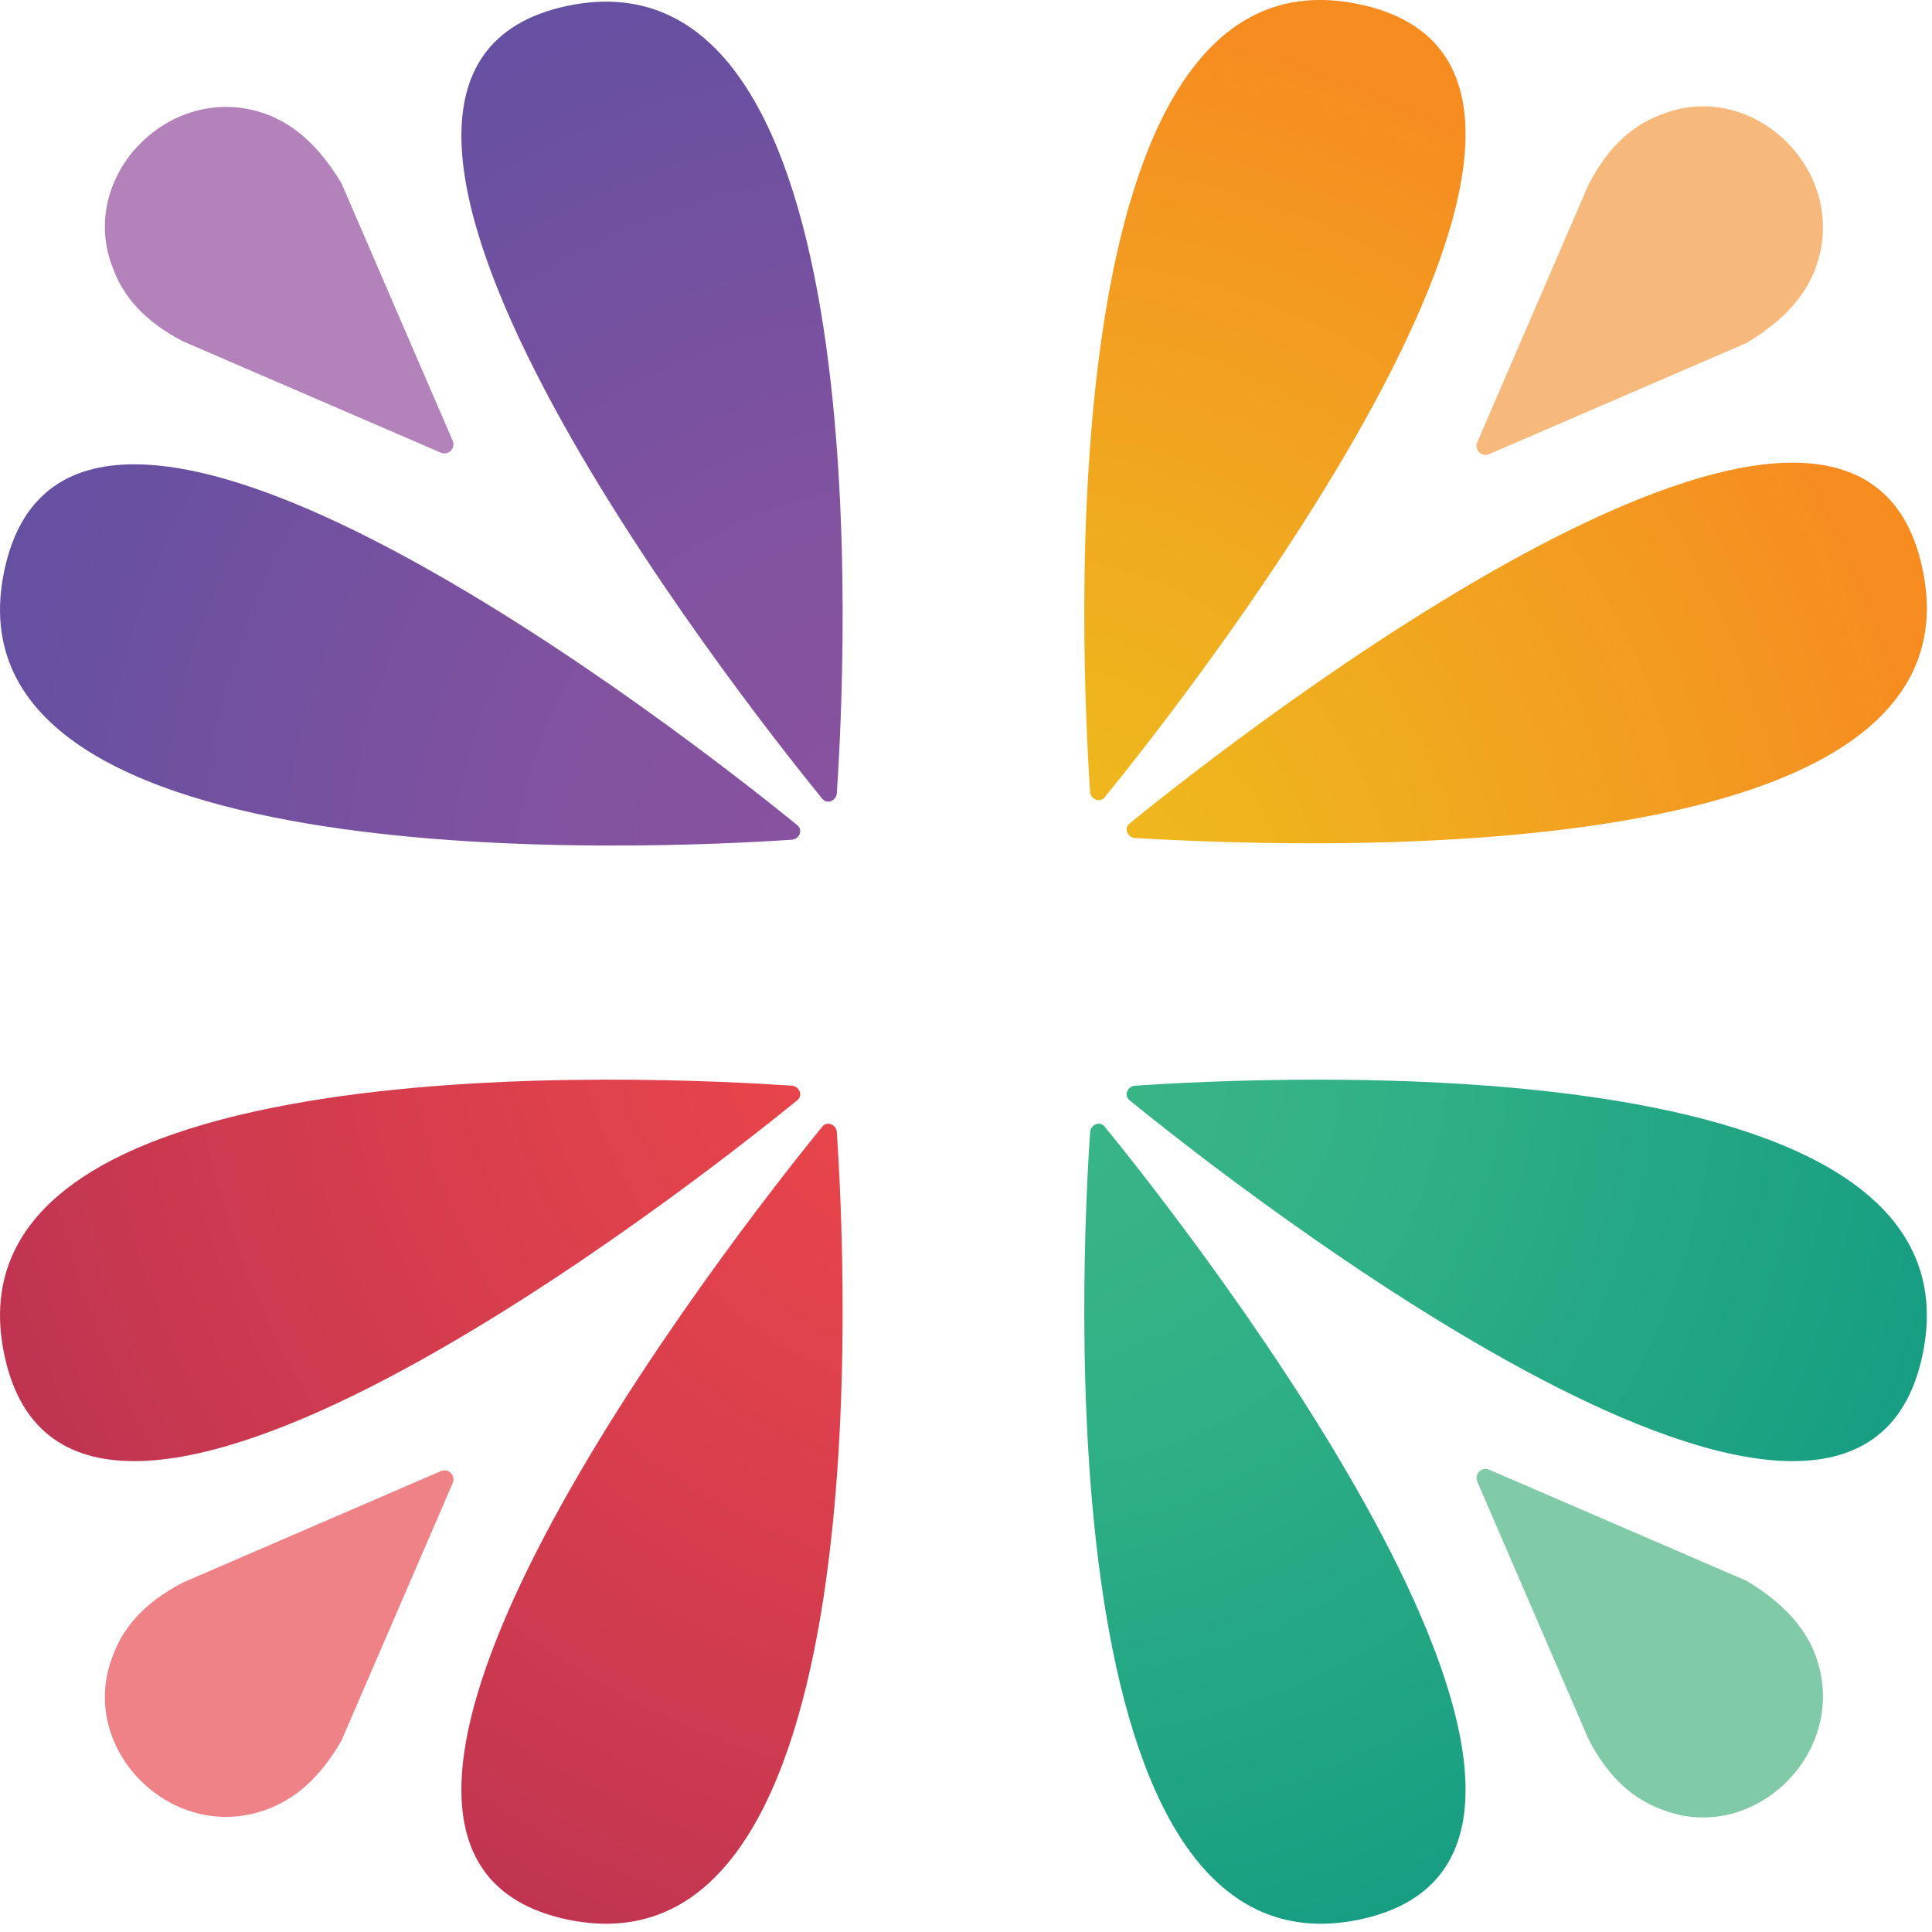 <svg width="41" height="41" viewBox="0 0 41 41" fill="none" xmlns="http://www.w3.org/2000/svg">
<path d="M40.797 28.763C39.367 35.479 26.183 25.156 23.975 23.352C23.851 23.259 23.913 23.072 24.069 23.041C26.836 22.855 42.227 22.046 40.797 28.763Z" fill="url(#paint0_radial_277_250)"/>
<path d="M28.857 40.735C35.573 39.304 25.25 26.12 23.446 23.913C23.353 23.788 23.166 23.851 23.135 24.006C22.949 26.742 22.171 42.134 28.857 40.735Z" fill="url(#paint1_radial_277_250)"/>
<path d="M38.529 35.135C39.276 37.156 37.224 39.177 35.265 38.4C34.674 38.182 34.145 37.747 33.71 36.907L31.347 31.435C31.285 31.279 31.44 31.124 31.596 31.186L37.068 33.549C37.845 34.016 38.312 34.544 38.529 35.135Z" fill="#81CAA7"/>
<path d="M12.036 40.735C5.32 39.304 15.643 26.12 17.447 23.913C17.54 23.788 17.726 23.851 17.757 24.006C17.944 26.742 18.721 42.134 12.036 40.735Z" fill="url(#paint2_radial_277_250)"/>
<path d="M0.094 28.763C1.524 35.479 14.708 25.156 16.915 23.352C17.04 23.259 16.978 23.072 16.822 23.041C14.055 22.855 -1.337 22.046 0.094 28.763Z" fill="url(#paint3_radial_277_250)"/>
<path d="M5.661 38.4C3.639 39.146 1.618 37.094 2.396 35.135C2.613 34.544 3.049 34.016 3.888 33.581L9.361 31.217C9.516 31.155 9.672 31.311 9.61 31.466L7.246 36.939C6.78 37.747 6.251 38.182 5.661 38.4Z" fill="#EE8287"/>
<path d="M40.797 12.063C39.367 5.347 26.183 15.67 23.975 17.473C23.851 17.567 23.913 17.753 24.069 17.784C26.836 17.94 42.227 18.748 40.797 12.063Z" fill="url(#paint4_radial_277_250)"/>
<path d="M28.857 0.093C35.573 1.524 25.25 14.708 23.446 16.915C23.353 17.04 23.166 16.977 23.135 16.822C22.949 14.086 22.171 -1.337 28.857 0.093Z" fill="url(#paint5_radial_277_250)"/>
<path d="M38.529 5.691C39.276 3.67 37.224 1.649 35.265 2.427C34.674 2.644 34.145 3.079 33.71 3.919L31.347 9.392C31.285 9.547 31.44 9.703 31.596 9.64L37.068 7.277C37.845 6.811 38.312 6.282 38.529 5.691Z" fill="#F7B97B"/>
<path d="M12.036 0.125C5.32 1.555 15.643 14.739 17.447 16.947C17.54 17.071 17.726 17.009 17.757 16.853C17.944 14.117 18.721 -1.274 12.036 0.125Z" fill="url(#paint6_radial_277_250)"/>
<path d="M0.094 12.098C1.524 5.382 14.708 15.705 16.915 17.508C17.04 17.602 16.978 17.788 16.822 17.819C14.055 18.006 -1.337 18.783 0.094 12.098Z" fill="url(#paint7_radial_277_250)"/>
<path d="M5.661 2.426C3.639 1.68 1.618 3.732 2.396 5.691C2.613 6.282 3.049 6.811 3.888 7.246L9.361 9.609C9.516 9.671 9.672 9.516 9.61 9.36L7.246 3.888C6.78 3.11 6.251 2.644 5.661 2.426Z" fill="#B482BA"/>
<defs>
<radialGradient id="paint0_radial_277_250" cx="0" cy="0" r="1" gradientUnits="userSpaceOnUse" gradientTransform="translate(21.738 22.195) scale(30.008)">
<stop stop-color="#3CB788"/>
<stop offset="0.247" stop-color="#31B186"/>
<stop offset="0.651" stop-color="#189E82"/>
<stop offset="1" stop-color="#058A7D"/>
</radialGradient>
<radialGradient id="paint1_radial_277_250" cx="0" cy="0" r="1" gradientUnits="userSpaceOnUse" gradientTransform="translate(21.738 22.196) scale(30.008 30.008)">
<stop stop-color="#3CB788"/>
<stop offset="0.247" stop-color="#31B186"/>
<stop offset="0.651" stop-color="#189E82"/>
<stop offset="1" stop-color="#058A7D"/>
</radialGradient>
<radialGradient id="paint2_radial_277_250" cx="0" cy="0" r="1" gradientUnits="userSpaceOnUse" gradientTransform="translate(21.43 20.648) scale(34.541 34.541)">
<stop stop-color="#ED474A"/>
<stop offset="0.198" stop-color="#E5434B"/>
<stop offset="0.523" stop-color="#CC394F"/>
<stop offset="0.932" stop-color="#A52955"/>
<stop offset="1" stop-color="#9E2756"/>
</radialGradient>
<radialGradient id="paint3_radial_277_250" cx="0" cy="0" r="1" gradientUnits="userSpaceOnUse" gradientTransform="translate(21.427 20.647) scale(34.541 34.541)">
<stop stop-color="#ED474A"/>
<stop offset="0.198" stop-color="#E5434B"/>
<stop offset="0.523" stop-color="#CC394F"/>
<stop offset="0.932" stop-color="#A52955"/>
<stop offset="1" stop-color="#9E2756"/>
</radialGradient>
<radialGradient id="paint4_radial_277_250" cx="0" cy="0" r="1" gradientUnits="userSpaceOnUse" gradientTransform="translate(21.584 19.87) scale(19.497)">
<stop stop-color="#EEBC1C"/>
<stop offset="0.292" stop-color="#EFB31D"/>
<stop offset="0.768" stop-color="#F39A21"/>
<stop offset="1" stop-color="#F68C20"/>
</radialGradient>
<radialGradient id="paint5_radial_277_250" cx="0" cy="0" r="1" gradientUnits="userSpaceOnUse" gradientTransform="translate(21.583 19.872) scale(19.497 19.497)">
<stop stop-color="#EEBC1C"/>
<stop offset="0.292" stop-color="#EFB31D"/>
<stop offset="0.768" stop-color="#F39A21"/>
<stop offset="1" stop-color="#F68C20"/>
</radialGradient>
<radialGradient id="paint6_radial_277_250" cx="0" cy="0" r="1" gradientUnits="userSpaceOnUse" gradientTransform="translate(19.107 18.478) scale(26.742 26.742)">
<stop stop-color="#8A52A0"/>
<stop offset="0.264" stop-color="#82529F"/>
<stop offset="0.695" stop-color="#6850A1"/>
<stop offset="1" stop-color="#534FA1"/>
</radialGradient>
<radialGradient id="paint7_radial_277_250" cx="0" cy="0" r="1" gradientUnits="userSpaceOnUse" gradientTransform="translate(19.104 18.48) scale(26.742 26.742)">
<stop stop-color="#8A52A0"/>
<stop offset="0.264" stop-color="#82529F"/>
<stop offset="0.695" stop-color="#6850A1"/>
<stop offset="1" stop-color="#534FA1"/>
</radialGradient>
</defs>
</svg>
